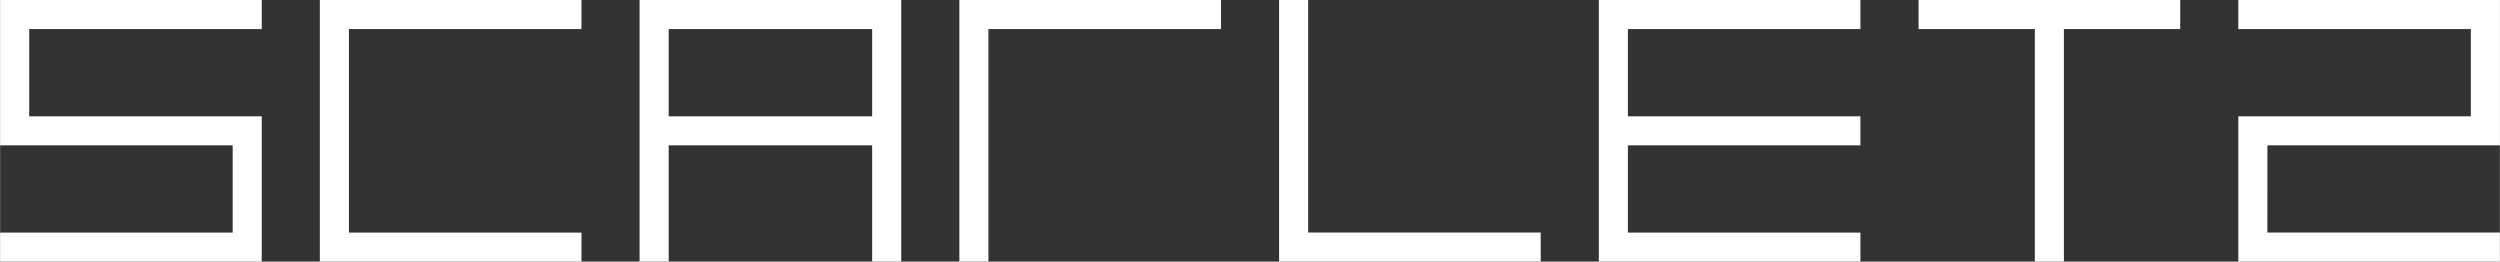 <?xml version="1.0" encoding="UTF-8" standalone="no"?>
<!-- Created with Inkscape (http://www.inkscape.org/) -->

<svg
   width="217.867"
   height="22.8"
   viewBox="0 0 57.644 6.033"
   version="1.1"
   id="svg1"
   xmlns="http://www.w3.org/2000/svg"
   xmlns:svg="http://www.w3.org/2000/svg">
  <rect x="0" y="0" width="57.644" height="6.033" fill="#333333" stroke="none"/>
  <defs
     id="defs1" />
  <g
     id="layer1"
     transform="translate(-0.727,-0.026)">
    <path
       style="-inkscape-font-specification:Y224;fill:#ffffff;stroke-width:0.265;stroke-dasharray:none"
       d="M 0.727,6.059 V 5.389 H 6.09 V 3.378 H 0.727 V 0.026 H 6.76 V 0.697 H 1.398 V 2.708 H 6.76 V 6.059 Z M 14.133,0.026 V 0.697 H 8.771 V 5.389 h 5.362 v 0.67 H 8.1 V 0.026 Z M 20.836,0.697 H 16.144 V 2.708 H 20.836 Z M 21.506,0.026 V 6.059 H 20.836 V 3.378 H 16.144 V 6.059 H 15.473 V 0.026 Z m 2.011,0.67 V 6.059 H 22.847 V 0.026 h 6.033 v 0.67 z m 7.373,4.692 h 5.362 v 0.67 H 30.22 V 0.026 h 0.67 z M 43.625,0.026 V 0.697 H 38.263 V 2.708 h 5.362 v 0.67 h -5.362 v 2.011 h 5.362 v 0.67 H 37.593 V 0.026 Z m 4.692,0.67 V 6.059 H 47.647 V 0.697 H 44.966 V 0.026 h 6.033 v 0.67 z m 4.692,4.692 h 5.362 v 0.67 H 52.339 V 2.708 H 57.701 V 0.697 H 52.339 V 0.026 h 6.033 v 3.351 h -5.362 z"
       id="text1"
       aria-label="scarlet2" />
  </g>
</svg>
